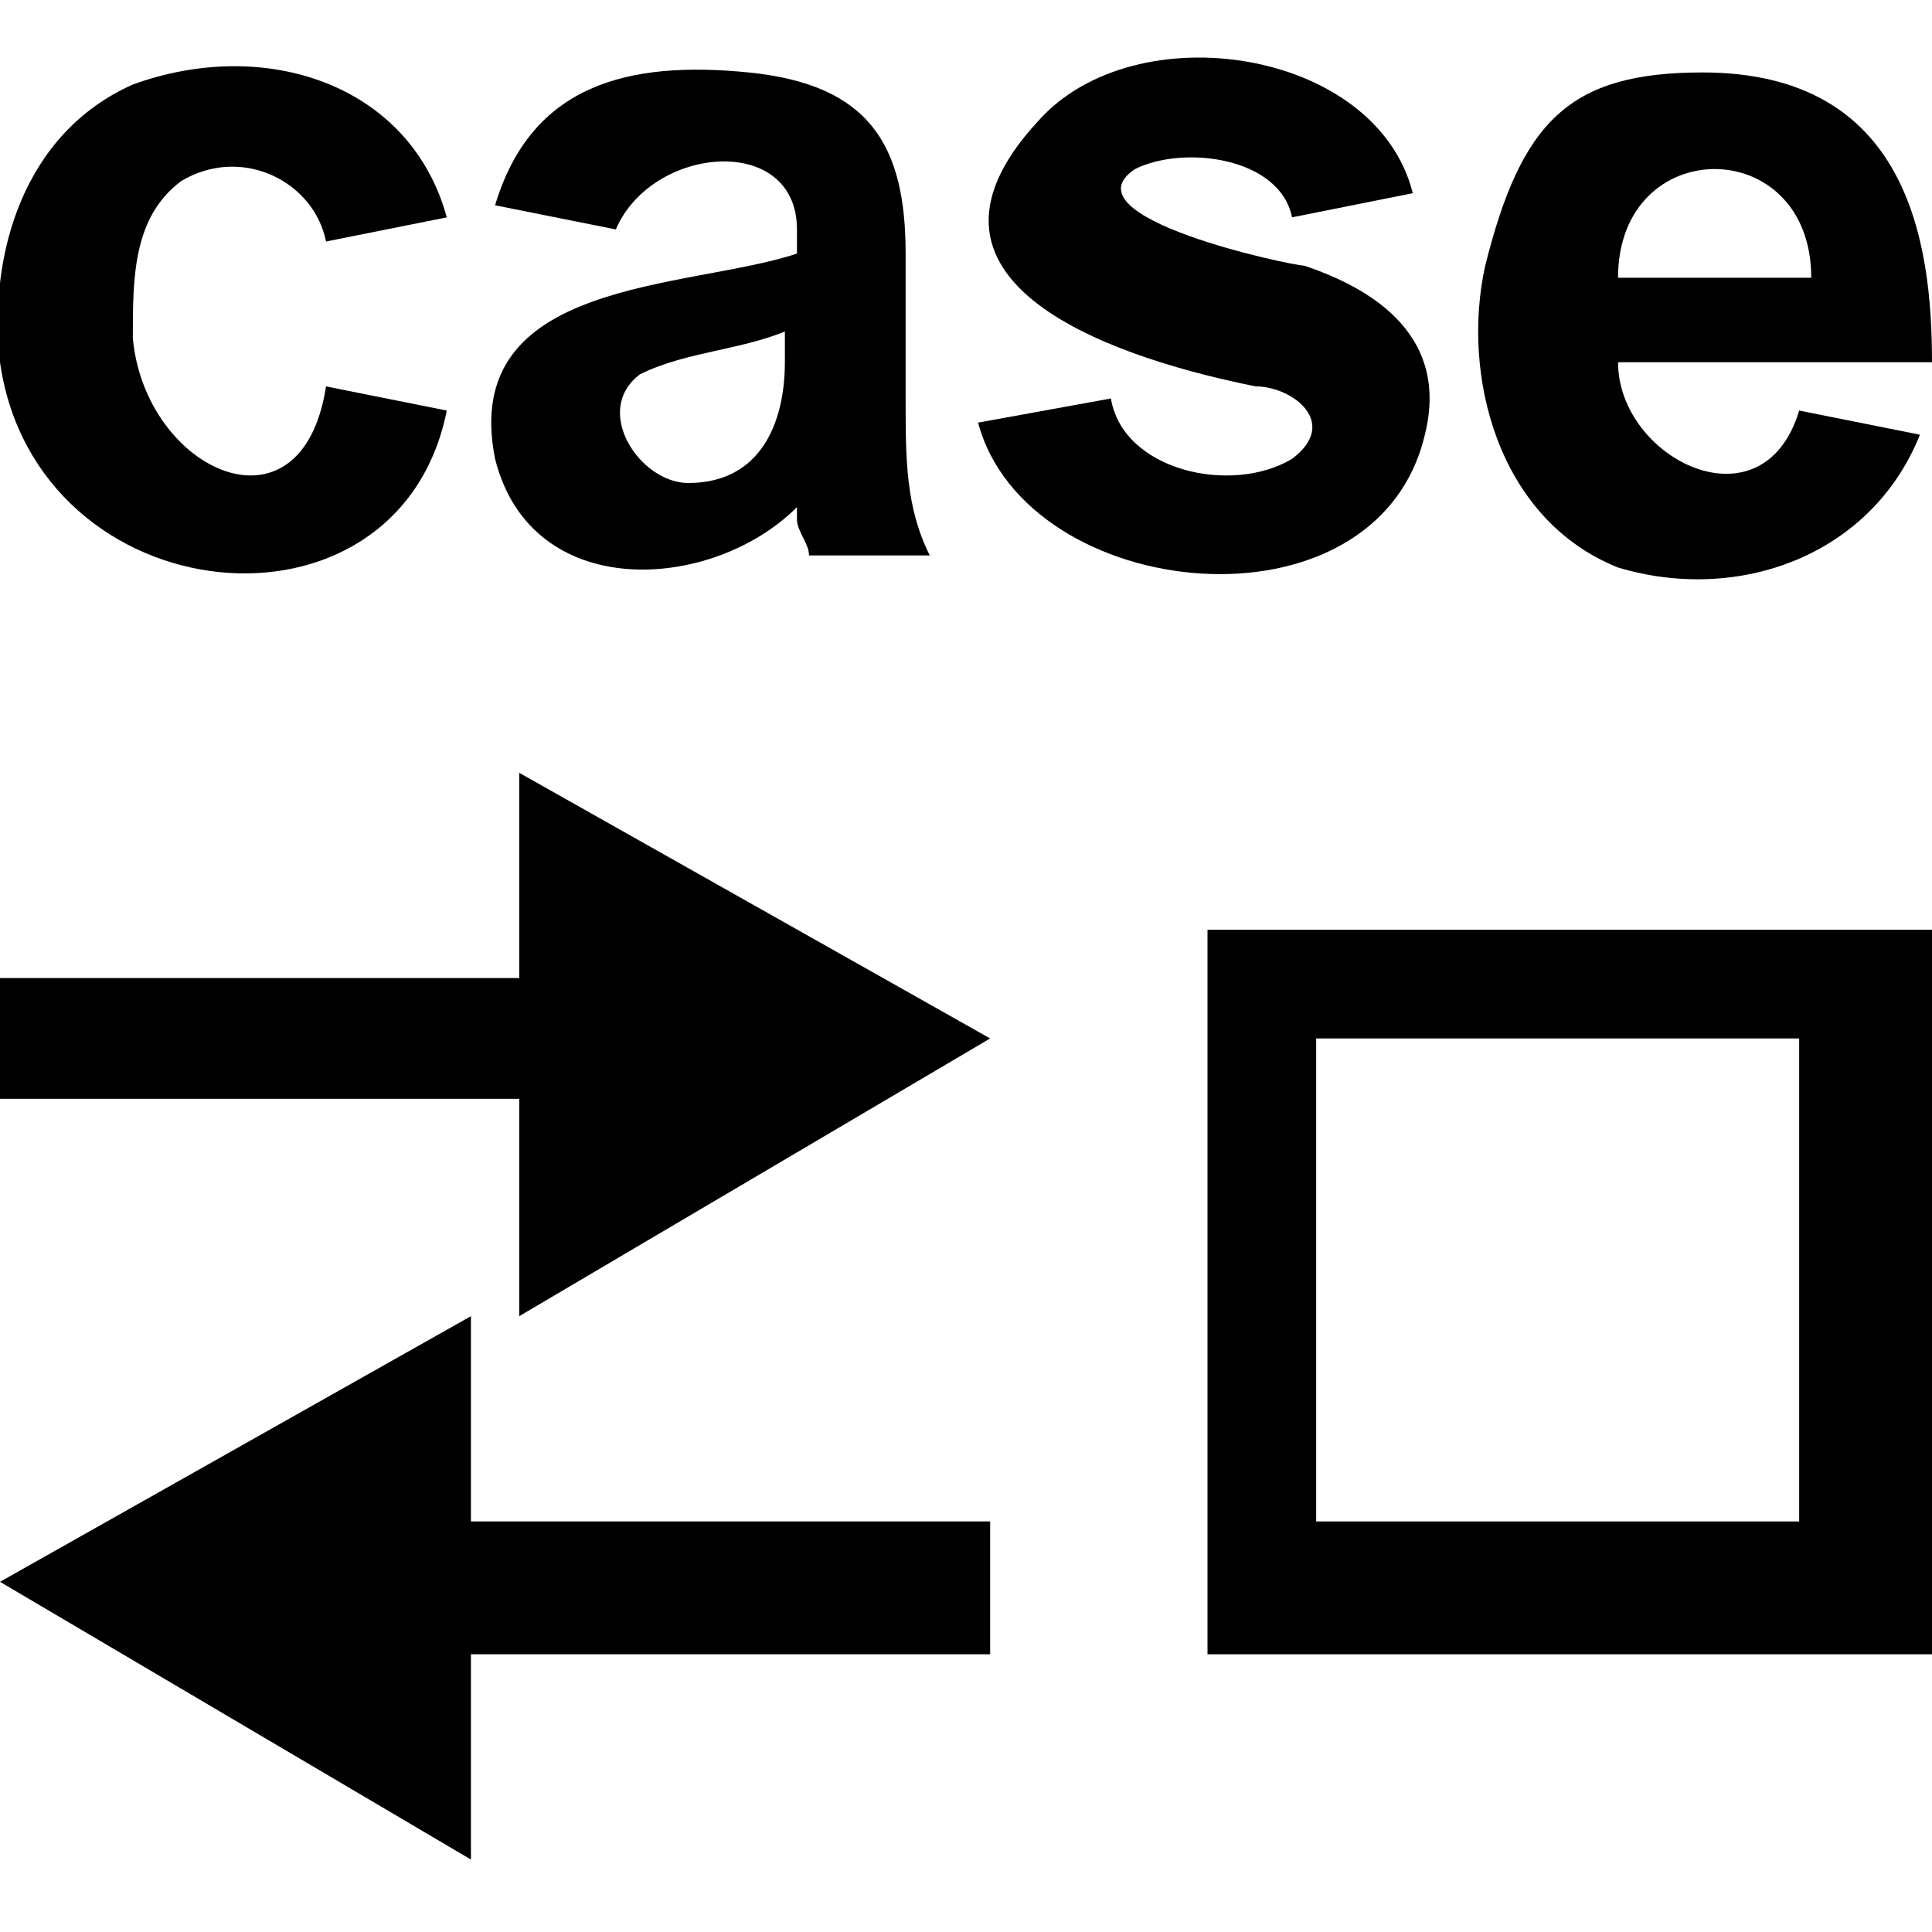<?xml version="1.0" encoding="utf-8"?>
<!-- Generator: Adobe Illustrator 19.0.0, SVG Export Plug-In . SVG Version: 6.00 Build 0)  -->
<!DOCTYPE svg PUBLIC "-//W3C//DTD SVG 1.1//EN" "http://www.w3.org/Graphics/SVG/1.1/DTD/svg11.dtd">
<svg version="1.1" id="Ebene_1" xmlns="http://www.w3.org/2000/svg" xmlns:xlink="http://www.w3.org/1999/xlink" x="0px" y="0px"
	 viewBox="0 0 16 16" style="enable-background:new 0 0 16 16;" xml:space="preserve">
<style type="text/css">
	.st0{fill:none;}
</style>
<g>
	<g>
		<path d="M3.7,1.8L2.7,2C2.6,1.5,2,1.2,1.5,1.5C1.1,1.8,1.1,2.3,1.1,2.8c0.1,1.1,1.4,1.7,1.6,0.4l1,0.2C3.3,5.4,0.3,5.1,0,3
			c-0.1-0.9,0.2-1.9,1.1-2.3C2.2,0.3,3.4,0.7,3.7,1.8z"/>
		<path d="M5.1,1.9l-1-0.2c0.3-1,1.1-1.2,2.1-1.1c1,0.1,1.3,0.6,1.3,1.5l0,1.2c0,0.5,0,0.9,0.2,1.3h-1c0-0.1-0.1-0.2-0.1-0.3
			c0-0.1,0-0.1,0-0.1C5.9,4.9,4.4,5,4.1,3.8C3.8,2.3,5.7,2.4,6.6,2.1V1.9C6.6,1.1,5.4,1.2,5.1,1.9z M6.6,2.7
			C6.2,2.9,5.7,2.9,5.3,3.1C4.9,3.4,5.3,4,5.7,4c0.6,0,0.8-0.5,0.8-1V2.7z"/>
		<path d="M8.1,3.5l1.1-0.2c0.1,0.6,1,0.8,1.5,0.5c0.4-0.3,0-0.6-0.3-0.6C9.4,3,7.3,2.4,8.6,1c0.8-0.9,2.8-0.6,3.1,0.6l-1,0.2
			c-0.1-0.5-0.9-0.6-1.3-0.4c-0.6,0.4,1.3,0.8,1.4,0.8c0.6,0.2,1.2,0.6,1,1.4C11.4,5.3,8.5,5,8.1,3.5z"/>
		<path d="M14.9,3.4l1,0.2c-0.4,1-1.5,1.4-2.5,1.1c-1-0.4-1.3-1.6-1.1-2.5C12.6,1,13,0.6,14.1,0.6C15.8,0.6,16,2,16,3h-2.6
			C13.4,3.8,14.6,4.4,14.9,3.4z M15,2.3c0-1.2-1.6-1.2-1.6,0H15z"/>
	</g>
	<g>
		<g id="XMLID_11_">
			<polygon id="XMLID_12_" points="8.2,8.6 4.3,6.4 4.3,8.1 0,8.1 0,9.1 4.3,9.1 4.3,10.9 			"/>
		</g>
		<g id="XMLID_1_">
			<polygon id="XMLID_2_" points="0,13.1 3.9,15.4 3.9,13.7 8.2,13.7 8.2,12.6 3.9,12.6 3.9,10.9 			"/>
		</g>
	</g>
</g>
<rect x="11" y="8.7" class="st0" width="4" height="4"/>
<path d="M10,7.7v6h6v-6H10z M14.9,12.6h-4v-4h4V12.6z"/>
</svg>
